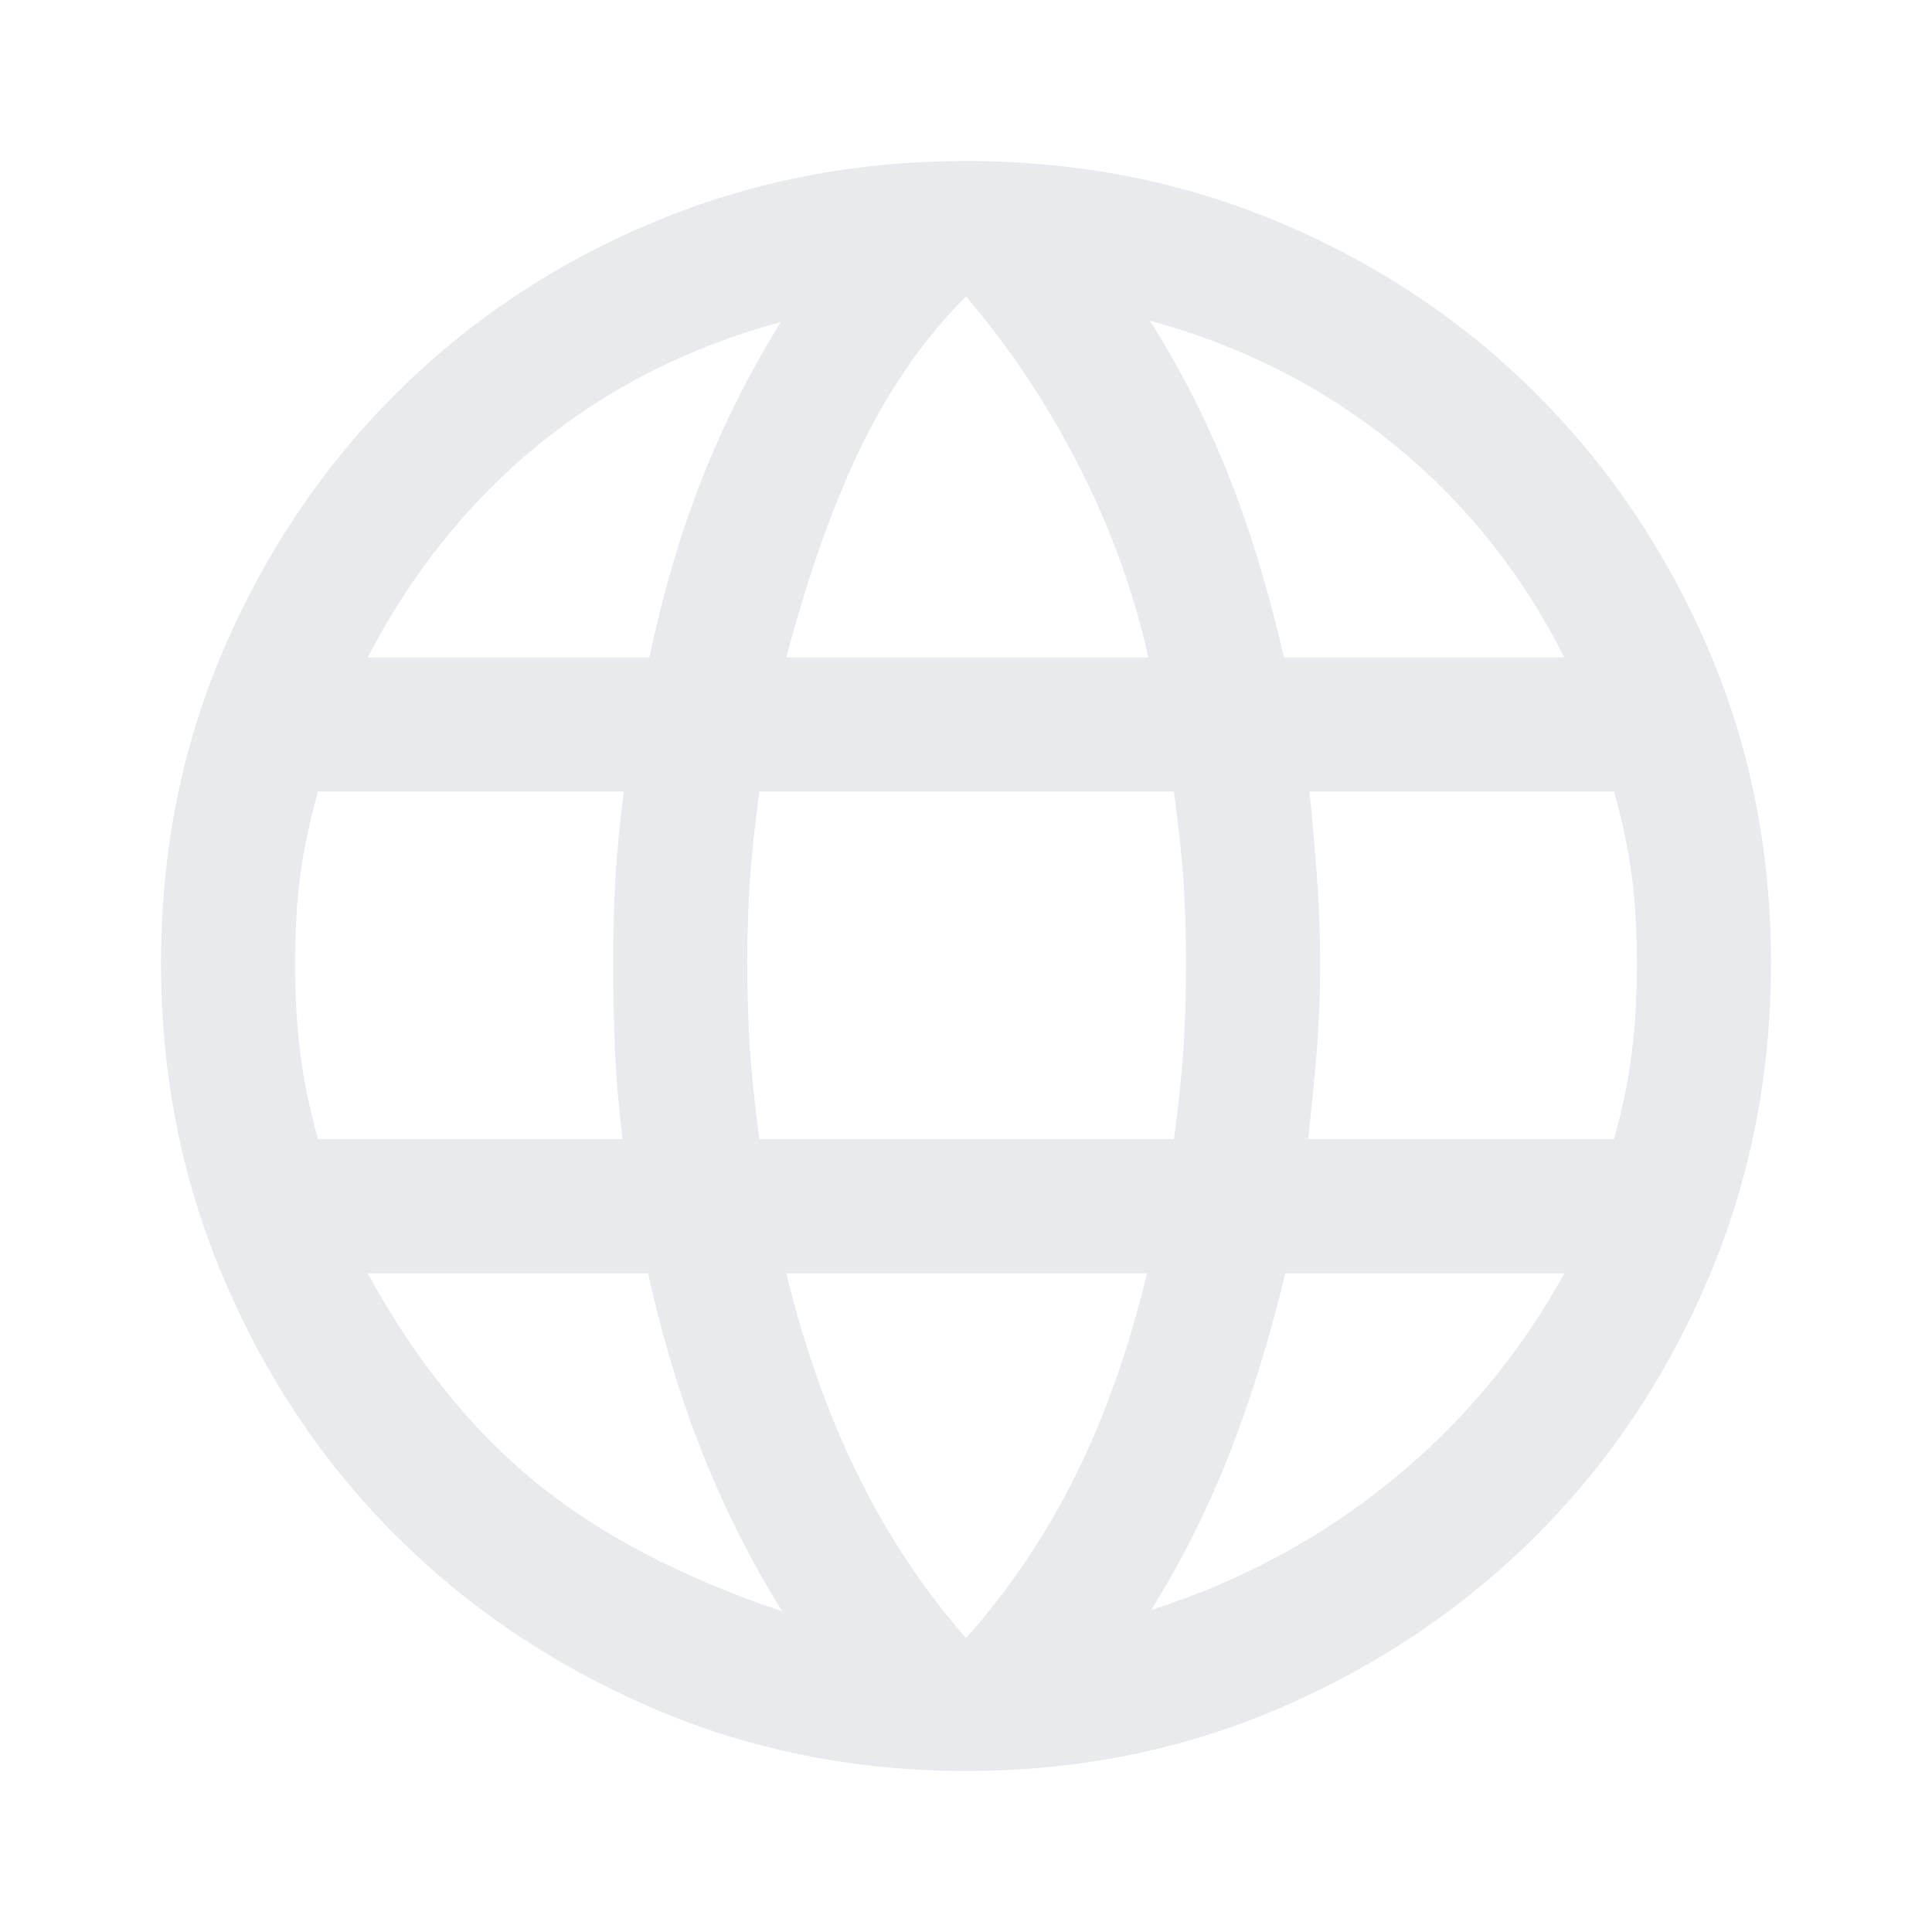 <svg xmlns="http://www.w3.org/2000/svg" height="40px" viewBox="0 -960 960 960" width="40px" fill="#e8eaed"><path d="M480-80q-83.33 0-156.33-31.5-73-31.5-127.17-85.67-54.17-54.16-85.33-127.5Q80-398 80-481.33 80-565 111.17-637.5q31.16-72.5 85.33-126.67 54.17-54.16 127.17-85Q396.67-880 480-880q83.67 0 156.5 30.83 72.83 30.84 127 85Q817.67-710 848.83-637.5 880-565 880-481.33q0 83.33-31.17 156.66-31.16 73.34-85.33 127.5-54.17 54.17-127 85.67T480-80Zm0-66q32-36 54-80t36-101.33H390.67Q404-272.67 426-227.67T480-146Zm-91.33-13.33q-22.67-36.34-39.17-77.5Q333-278 322-327.33H182.67q35 64 82.83 103.33t123.17 64.67ZM572-160q66.67-21.33 119.5-64.33t85.83-103H638.67Q627-278.67 610.83-237.5 594.67-196.33 572-160ZM158-394h151.33q-3-24.67-3.83-45.5-.83-20.83-.83-41.83 0-23.67 1.16-43.17Q307-544 310-566.67H158q-6.33 22.67-8.83 41.84-2.5 19.16-2.5 43.5 0 24.33 2.5 44.5 2.5 20.16 8.83 42.83Zm219.33 0h206q3.67-27.33 4.84-46.83 1.16-19.5 1.16-40.5 0-20.34-1.16-39.17-1.17-18.83-4.84-46.17h-206q-3.66 27.34-4.83 46.17-1.17 18.83-1.17 39.17 0 21 1.17 40.5t4.83 46.83ZM650-394h152q6.33-22.67 8.83-42.83 2.5-20.17 2.5-44.5 0-24.34-2.5-43.5-2.5-19.17-8.83-41.84H650.67q3 30 4.16 48.84Q656-499 656-481.33q0 21.66-1.5 41.16-1.5 19.5-4.5 46.17Zm-12-239.33h139.33Q745.67-696 692.83-739q-52.83-43-121.5-61.67Q594-765 610.17-724.5 626.33-684 638-633.33Zm-247.33 0h180q-11.34-50-35-96-23.67-46-55.67-83.34-30 30-51 72.34-21 42.33-38.33 107Zm-208 0h140Q333-682 348.83-722.17 364.67-762.33 388-800q-68.67 18.67-120.5 61t-84.83 105.67Z"/></svg>